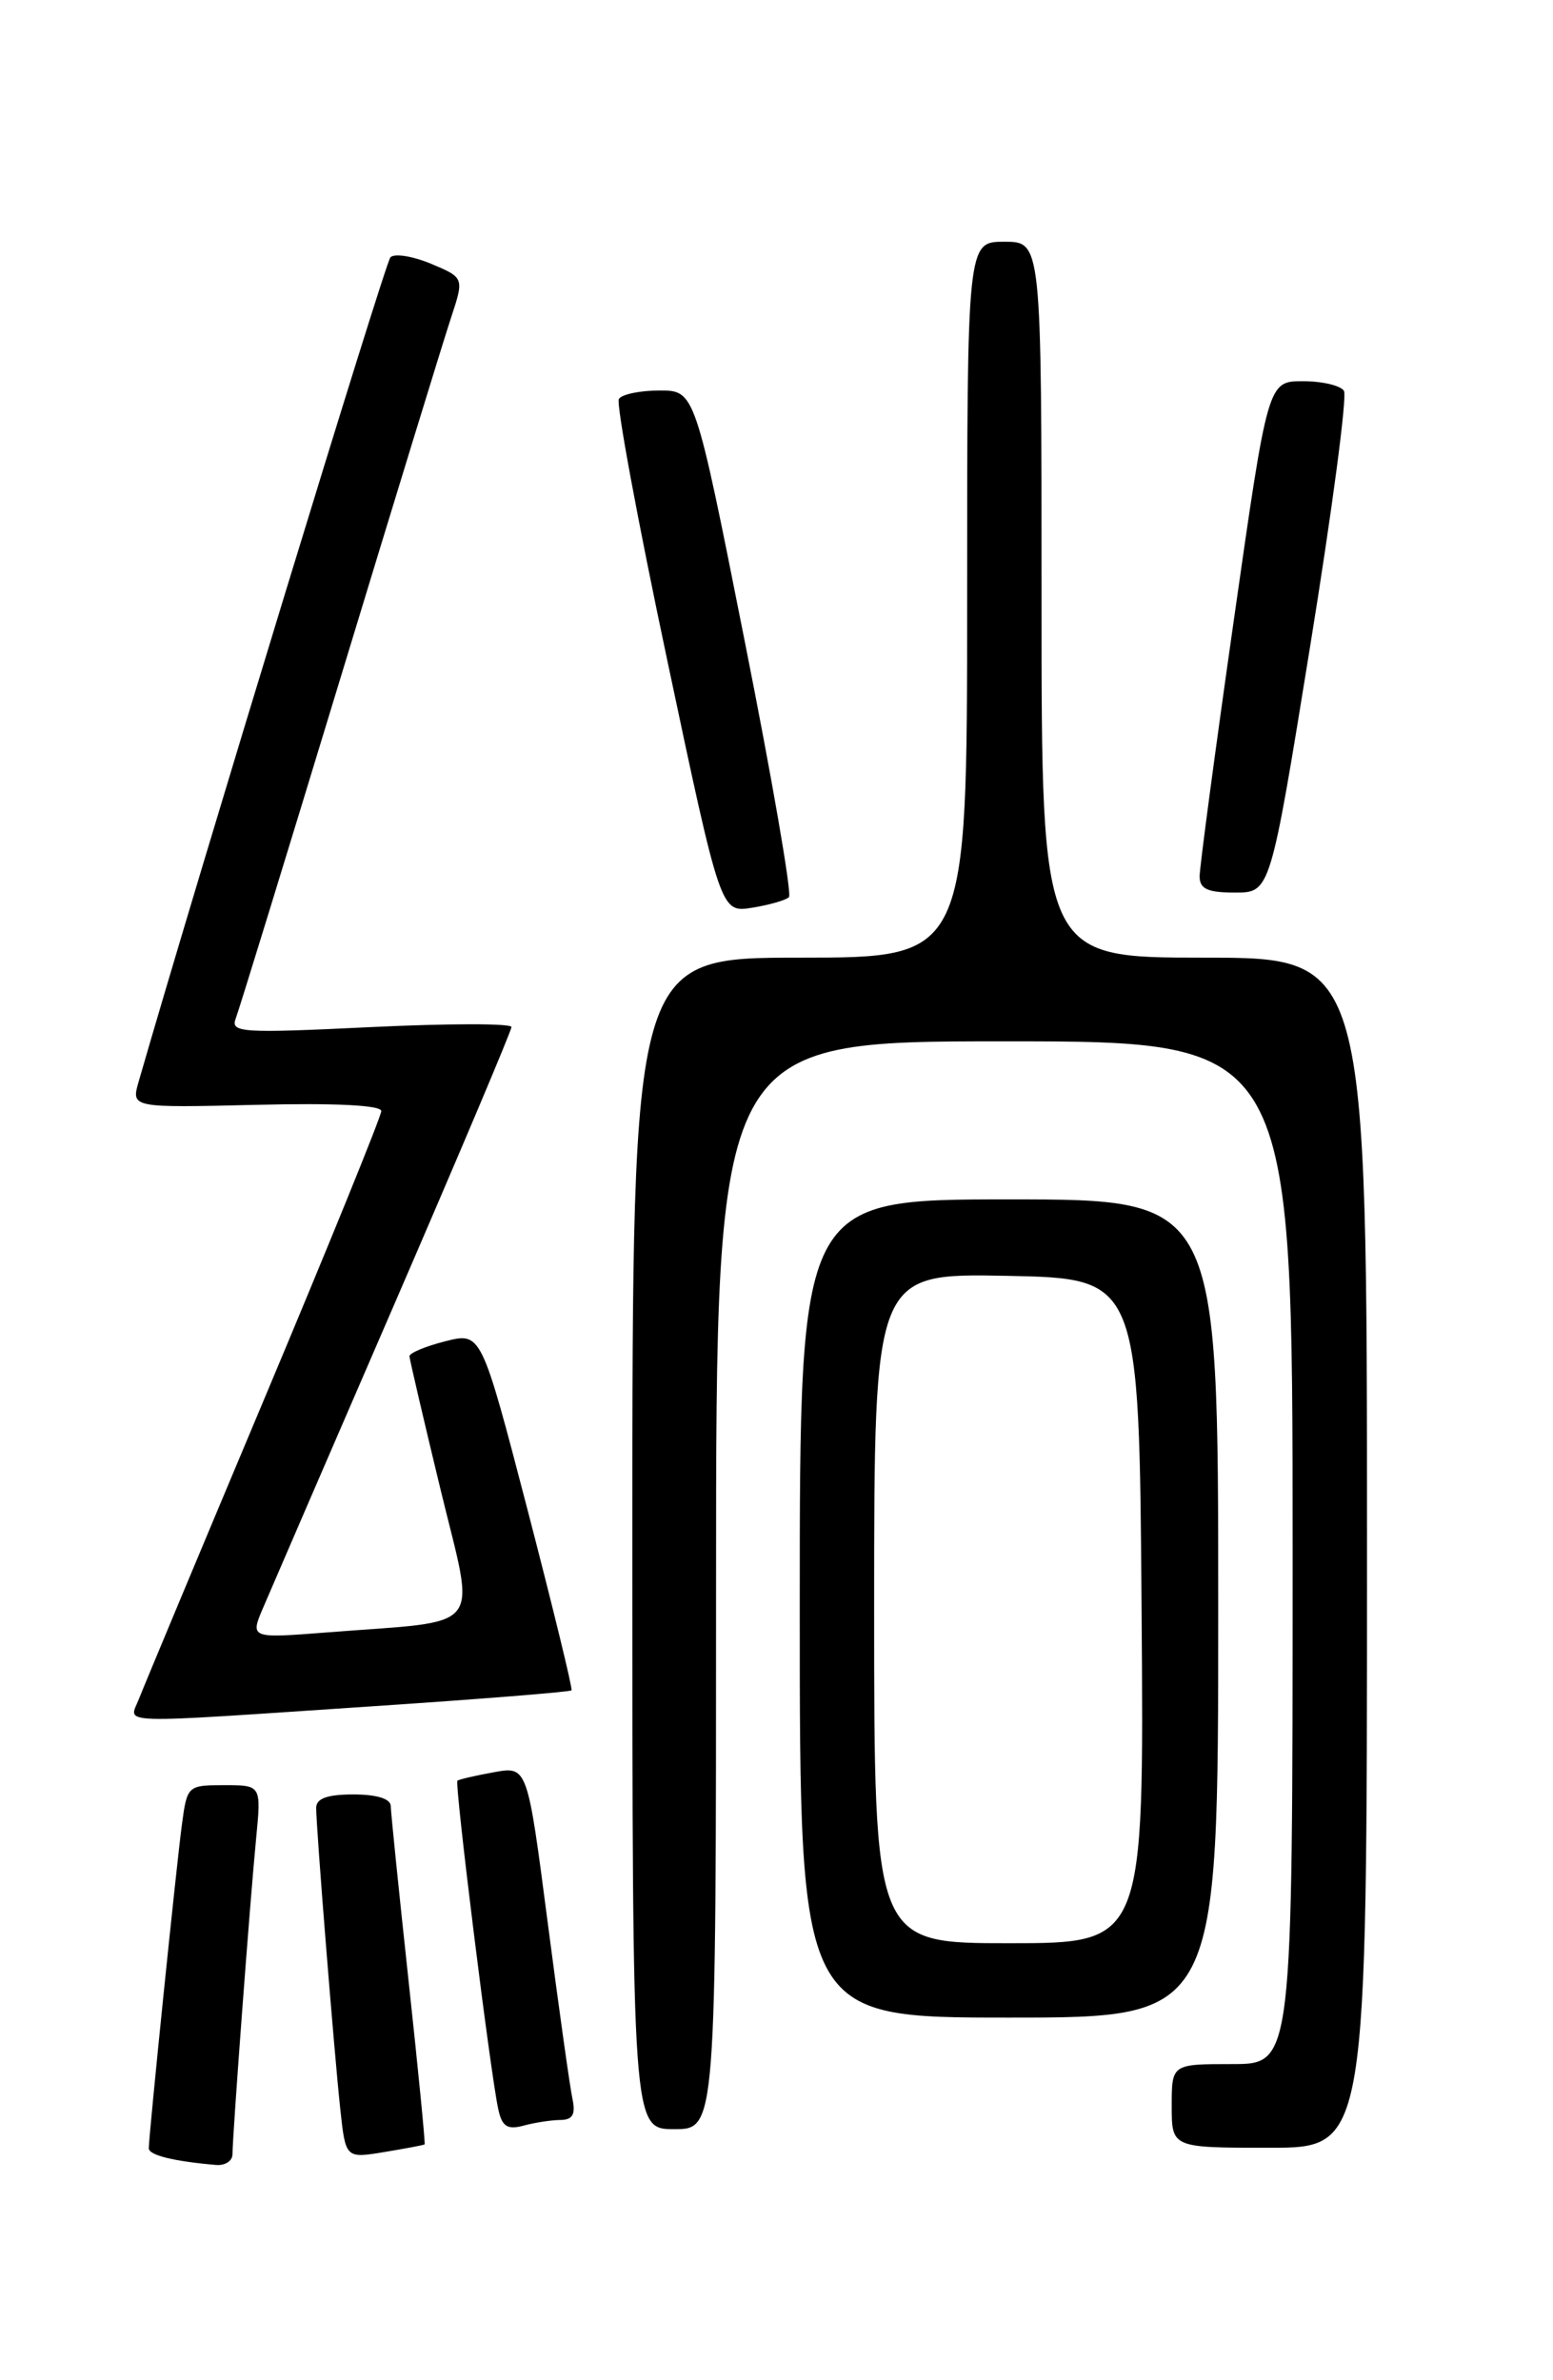 <?xml version="1.0" encoding="UTF-8" standalone="no"?>
<!DOCTYPE svg PUBLIC "-//W3C//DTD SVG 1.1//EN" "http://www.w3.org/Graphics/SVG/1.1/DTD/svg11.dtd" >
<svg xmlns="http://www.w3.org/2000/svg" xmlns:xlink="http://www.w3.org/1999/xlink" version="1.1" viewBox="0 0 167 256">
 <g >
 <path fill="currentColor"
d=" M 25.00 231.70 C 25.00 229.72 26.90 204.27 27.54 197.75 C 28.10 192.00 28.10 192.00 24.11 192.00 C 20.17 192.00 20.12 192.06 19.56 196.25 C 18.96 200.73 16.00 229.69 16.00 231.06 C 16.00 231.80 18.69 232.46 23.25 232.85 C 24.21 232.93 25.00 232.41 25.00 231.70 Z  M 45.66 230.64 C 45.75 230.56 44.97 222.62 43.93 213.00 C 42.89 203.38 42.03 194.94 42.02 194.25 C 42.01 193.46 40.52 193.00 38.00 193.00 C 35.18 193.00 34.00 193.43 34.00 194.45 C 34.00 196.61 35.93 220.71 36.59 226.82 C 37.16 232.15 37.16 232.15 41.33 231.46 C 43.62 231.08 45.57 230.71 45.66 230.64 Z  M 147.00 167.00 C 147.00 103.00 147.00 103.00 129.50 103.00 C 112.00 103.00 112.00 103.00 112.00 64.50 C 112.00 26.00 112.00 26.00 108.00 26.00 C 104.00 26.00 104.00 26.00 104.00 64.50 C 104.00 103.00 104.00 103.00 86.00 103.00 C 68.00 103.00 68.00 103.00 68.00 166.00 C 68.00 229.00 68.00 229.00 72.50 229.00 C 77.00 229.00 77.00 229.00 77.00 170.50 C 77.00 112.00 77.00 112.00 108.00 112.00 C 139.00 112.00 139.00 112.00 139.00 167.00 C 139.00 222.00 139.00 222.00 132.50 222.00 C 126.00 222.00 126.00 222.00 126.00 226.50 C 126.00 231.00 126.00 231.00 136.50 231.00 C 147.00 231.00 147.00 231.00 147.00 167.00 Z  M 60.27 228.01 C 61.58 228.00 61.91 227.41 61.56 225.75 C 61.29 224.51 60.09 215.95 58.89 206.73 C 56.71 189.96 56.71 189.96 53.11 190.61 C 51.12 190.97 49.36 191.38 49.19 191.52 C 48.86 191.80 52.73 222.98 53.58 226.85 C 53.98 228.71 54.55 229.09 56.30 228.62 C 57.51 228.29 59.30 228.02 60.27 228.01 Z  M 131.00 173.00 C 131.00 129.00 131.00 129.00 108.50 129.00 C 86.00 129.00 86.00 129.00 86.00 173.00 C 86.00 217.00 86.00 217.00 108.50 217.00 C 131.00 217.00 131.00 217.00 131.00 173.00 Z  M 39.86 183.53 C 51.62 182.75 61.34 181.97 61.46 181.80 C 61.59 181.64 59.46 172.90 56.73 162.39 C 51.75 143.28 51.75 143.28 47.88 144.26 C 45.74 144.80 44.02 145.53 44.03 145.87 C 44.05 146.22 45.55 152.66 47.37 160.19 C 51.14 175.79 52.38 174.22 35.19 175.57 C 26.88 176.22 26.88 176.22 28.32 172.86 C 29.11 171.01 35.43 156.38 42.38 140.33 C 49.32 124.29 55.00 110.85 55.00 110.46 C 55.00 110.06 48.18 110.07 39.85 110.47 C 25.96 111.14 24.76 111.07 25.35 109.54 C 25.70 108.63 30.73 92.27 36.53 73.19 C 42.33 54.11 47.71 36.56 48.50 34.18 C 49.92 29.87 49.92 29.87 46.33 28.36 C 44.35 27.54 42.40 27.23 41.98 27.68 C 41.41 28.29 21.39 93.86 14.91 116.33 C 14.10 119.15 14.10 119.15 27.55 118.83 C 36.07 118.62 41.00 118.87 41.00 119.50 C 41.00 120.05 35.33 134.00 28.40 150.50 C 21.47 167.00 15.41 181.51 14.93 182.75 C 13.87 185.47 11.78 185.41 39.86 183.53 Z  M 84.84 96.49 C 85.17 96.17 83.03 83.77 80.08 68.95 C 74.73 42.00 74.73 42.00 70.92 42.00 C 68.83 42.00 66.86 42.41 66.55 42.91 C 66.24 43.41 68.58 56.05 71.75 71.00 C 77.50 98.17 77.50 98.17 80.87 97.63 C 82.73 97.33 84.51 96.82 84.84 96.49 Z  M 140.88 69.54 C 143.24 54.98 144.88 42.61 144.52 42.04 C 144.17 41.47 142.19 41.00 140.11 41.00 C 136.34 41.00 136.34 41.00 132.67 66.75 C 130.65 80.91 129.00 93.29 129.00 94.25 C 129.00 95.61 129.85 96.00 132.80 96.00 C 136.60 96.00 136.60 96.00 140.88 69.54 Z  M 94.00 172.97 C 94.00 136.95 94.00 136.95 108.25 137.22 C 122.50 137.50 122.50 137.50 122.76 173.25 C 123.03 209.00 123.03 209.00 108.51 209.00 C 94.00 209.00 94.00 209.00 94.00 172.97 Z "/>
</g>
</svg>